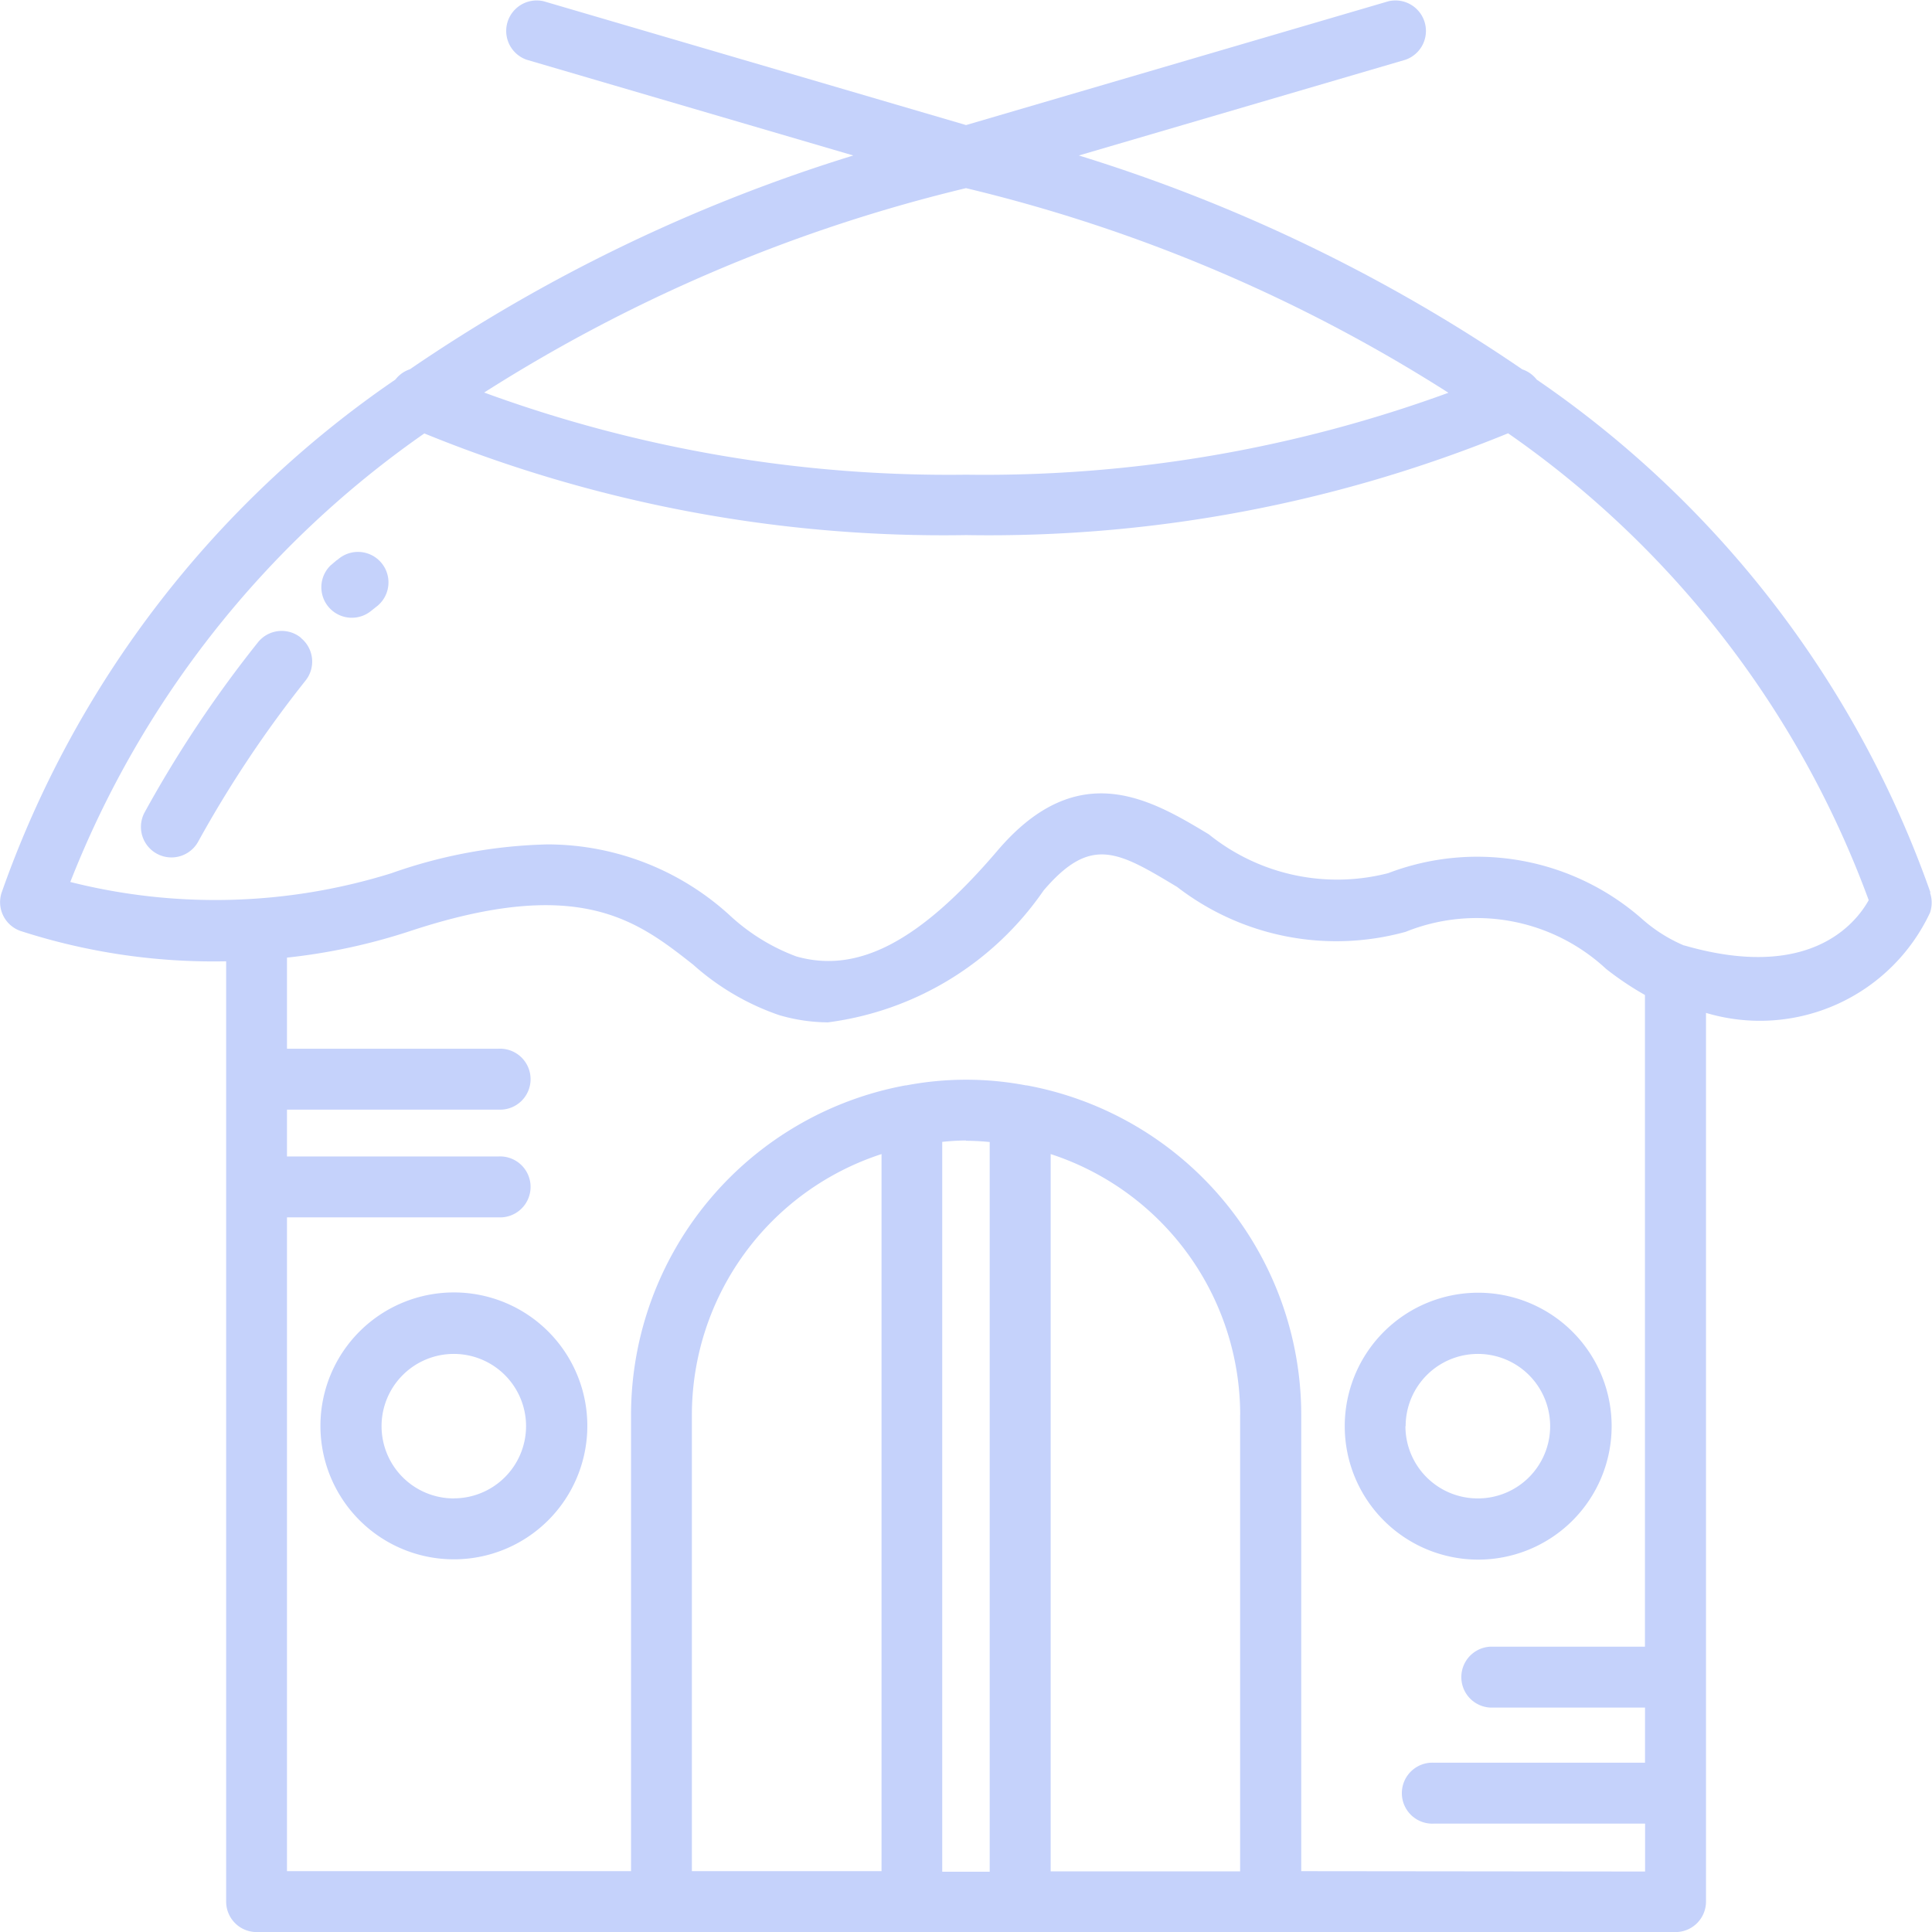 <svg xmlns="http://www.w3.org/2000/svg" width="26.74" height="26.741" viewBox="0 0 26.74 26.741">
  <g id="main" transform="translate(-8.499 -8.496)">
    <path id="Path_24" data-name="Path 24" d="M35.218,20.85a14.381,14.381,0,0,0-5.45-7.1.42.42,0,0,0-.2-.142,22.739,22.739,0,0,0-6.137-2.96l4.52-1.325a.422.422,0,0,0-.237-.809l-5.844,1.713L16.026,8.514a.422.422,0,0,0-.237.809l4.52,1.325a22.741,22.741,0,0,0-6.137,2.959.419.419,0,0,0-.2.142,14.377,14.377,0,0,0-5.45,7.1.422.422,0,0,0,.255.53,8.672,8.672,0,0,0,2.852.422V34.815a.422.422,0,0,0,.422.422H31.689a.422.422,0,0,0,.422-.422v-12.3a2.6,2.6,0,0,0,3.1-1.386.423.423,0,0,0,0-.279ZM21.869,11.1a21.876,21.876,0,0,1,6.677,2.832,18.712,18.712,0,0,1-6.677,1.134A18.706,18.706,0,0,1,15.2,13.929,21.949,21.949,0,0,1,21.869,11.1Zm0,13.185c.111,0,.22.007.328.017v10.1h-.657V24.3C21.649,24.289,21.759,24.281,21.869,24.281Zm3.794,3.794v6.318H23.041V24.469A3.8,3.8,0,0,1,25.664,28.076ZM20.7,34.394H18.075V28.076A3.8,3.8,0,0,1,20.7,24.469Zm5.809,0V28.076a4.642,4.642,0,0,0-3.8-4.558l-.011,0a4.417,4.417,0,0,0-1.654,0l-.011,0a4.642,4.642,0,0,0-3.8,4.558v6.318H12.471V25.345H15.4a.422.422,0,1,0,0-.843H12.471v-.648H15.4a.422.422,0,1,0,0-.843H12.471V21.75a8.244,8.244,0,0,0,1.7-.366c2.346-.775,3.146-.146,3.92.462a3.481,3.481,0,0,0,1.192.7,2.442,2.442,0,0,0,.675.1,4.293,4.293,0,0,0,2.984-1.824c.655-.768,1.029-.543,1.848-.051a3.606,3.606,0,0,0,3.164.622,2.631,2.631,0,0,1,2.774.513,4.222,4.222,0,0,0,.538.361v9.02h-2.14a.422.422,0,0,0,0,.843h2.141v.763H28.344a.422.422,0,1,0,0,.843h2.924v.663Zm5.3-12.811a2.122,2.122,0,0,1-.568-.355,3.454,3.454,0,0,0-3.529-.647,2.831,2.831,0,0,1-2.483-.538c-.8-.482-1.807-1.084-2.924.226-1.072,1.257-1.932,1.708-2.786,1.464a2.775,2.775,0,0,1-.9-.55,3.744,3.744,0,0,0-2.543-1,6.948,6.948,0,0,0-2.163.4,8.194,8.194,0,0,1-4.441.12,13.633,13.633,0,0,1,4.9-6.208,19.013,19.013,0,0,0,7.5,1.407,18.987,18.987,0,0,0,7.5-1.409,13.562,13.562,0,0,1,4.991,6.462c-.187.334-.83,1.126-2.557.625Z" transform="translate(0 0)" fill="#c5d2fb"/>
    <path id="Path_25" data-name="Path 25" d="M28.752,82.75A1.847,1.847,0,1,0,30.6,84.6,1.847,1.847,0,0,0,28.752,82.75Zm0,2.851a1,1,0,1,1,1-1A1,1,0,0,1,28.752,85.6Z" transform="translate(-13.972 -56.366)" fill="#c5d2fb"/>
    <path id="Path_26" data-name="Path 26" d="M89.454,84.6a1.847,1.847,0,1,0-1.847,1.847A1.847,1.847,0,0,0,89.454,84.6Zm-2.851,0a1,1,0,1,1,1,1A1,1,0,0,1,86.6,84.6Z" transform="translate(-58.649 -56.365)" fill="#c5d2fb"/>
    <path id="Path_27" data-name="Path 27" d="M27.168,40.348l-.093.079a.422.422,0,0,0,.554.635L27.707,41a.422.422,0,1,0-.54-.647Z" transform="translate(-14.001 -24.105)" fill="#c5d2fb"/>
    <path id="Path_28" data-name="Path 28" d="M18.8,44.839a.421.421,0,0,0-.593.061,16.517,16.517,0,0,0-1.571,2.357.422.422,0,0,0,.744.4,15.964,15.964,0,0,1,1.481-2.222.421.421,0,0,0-.061-.593Z" transform="translate(-6.136 -27.516)" fill="#c5d2fb"/>
  </g>
</svg>
